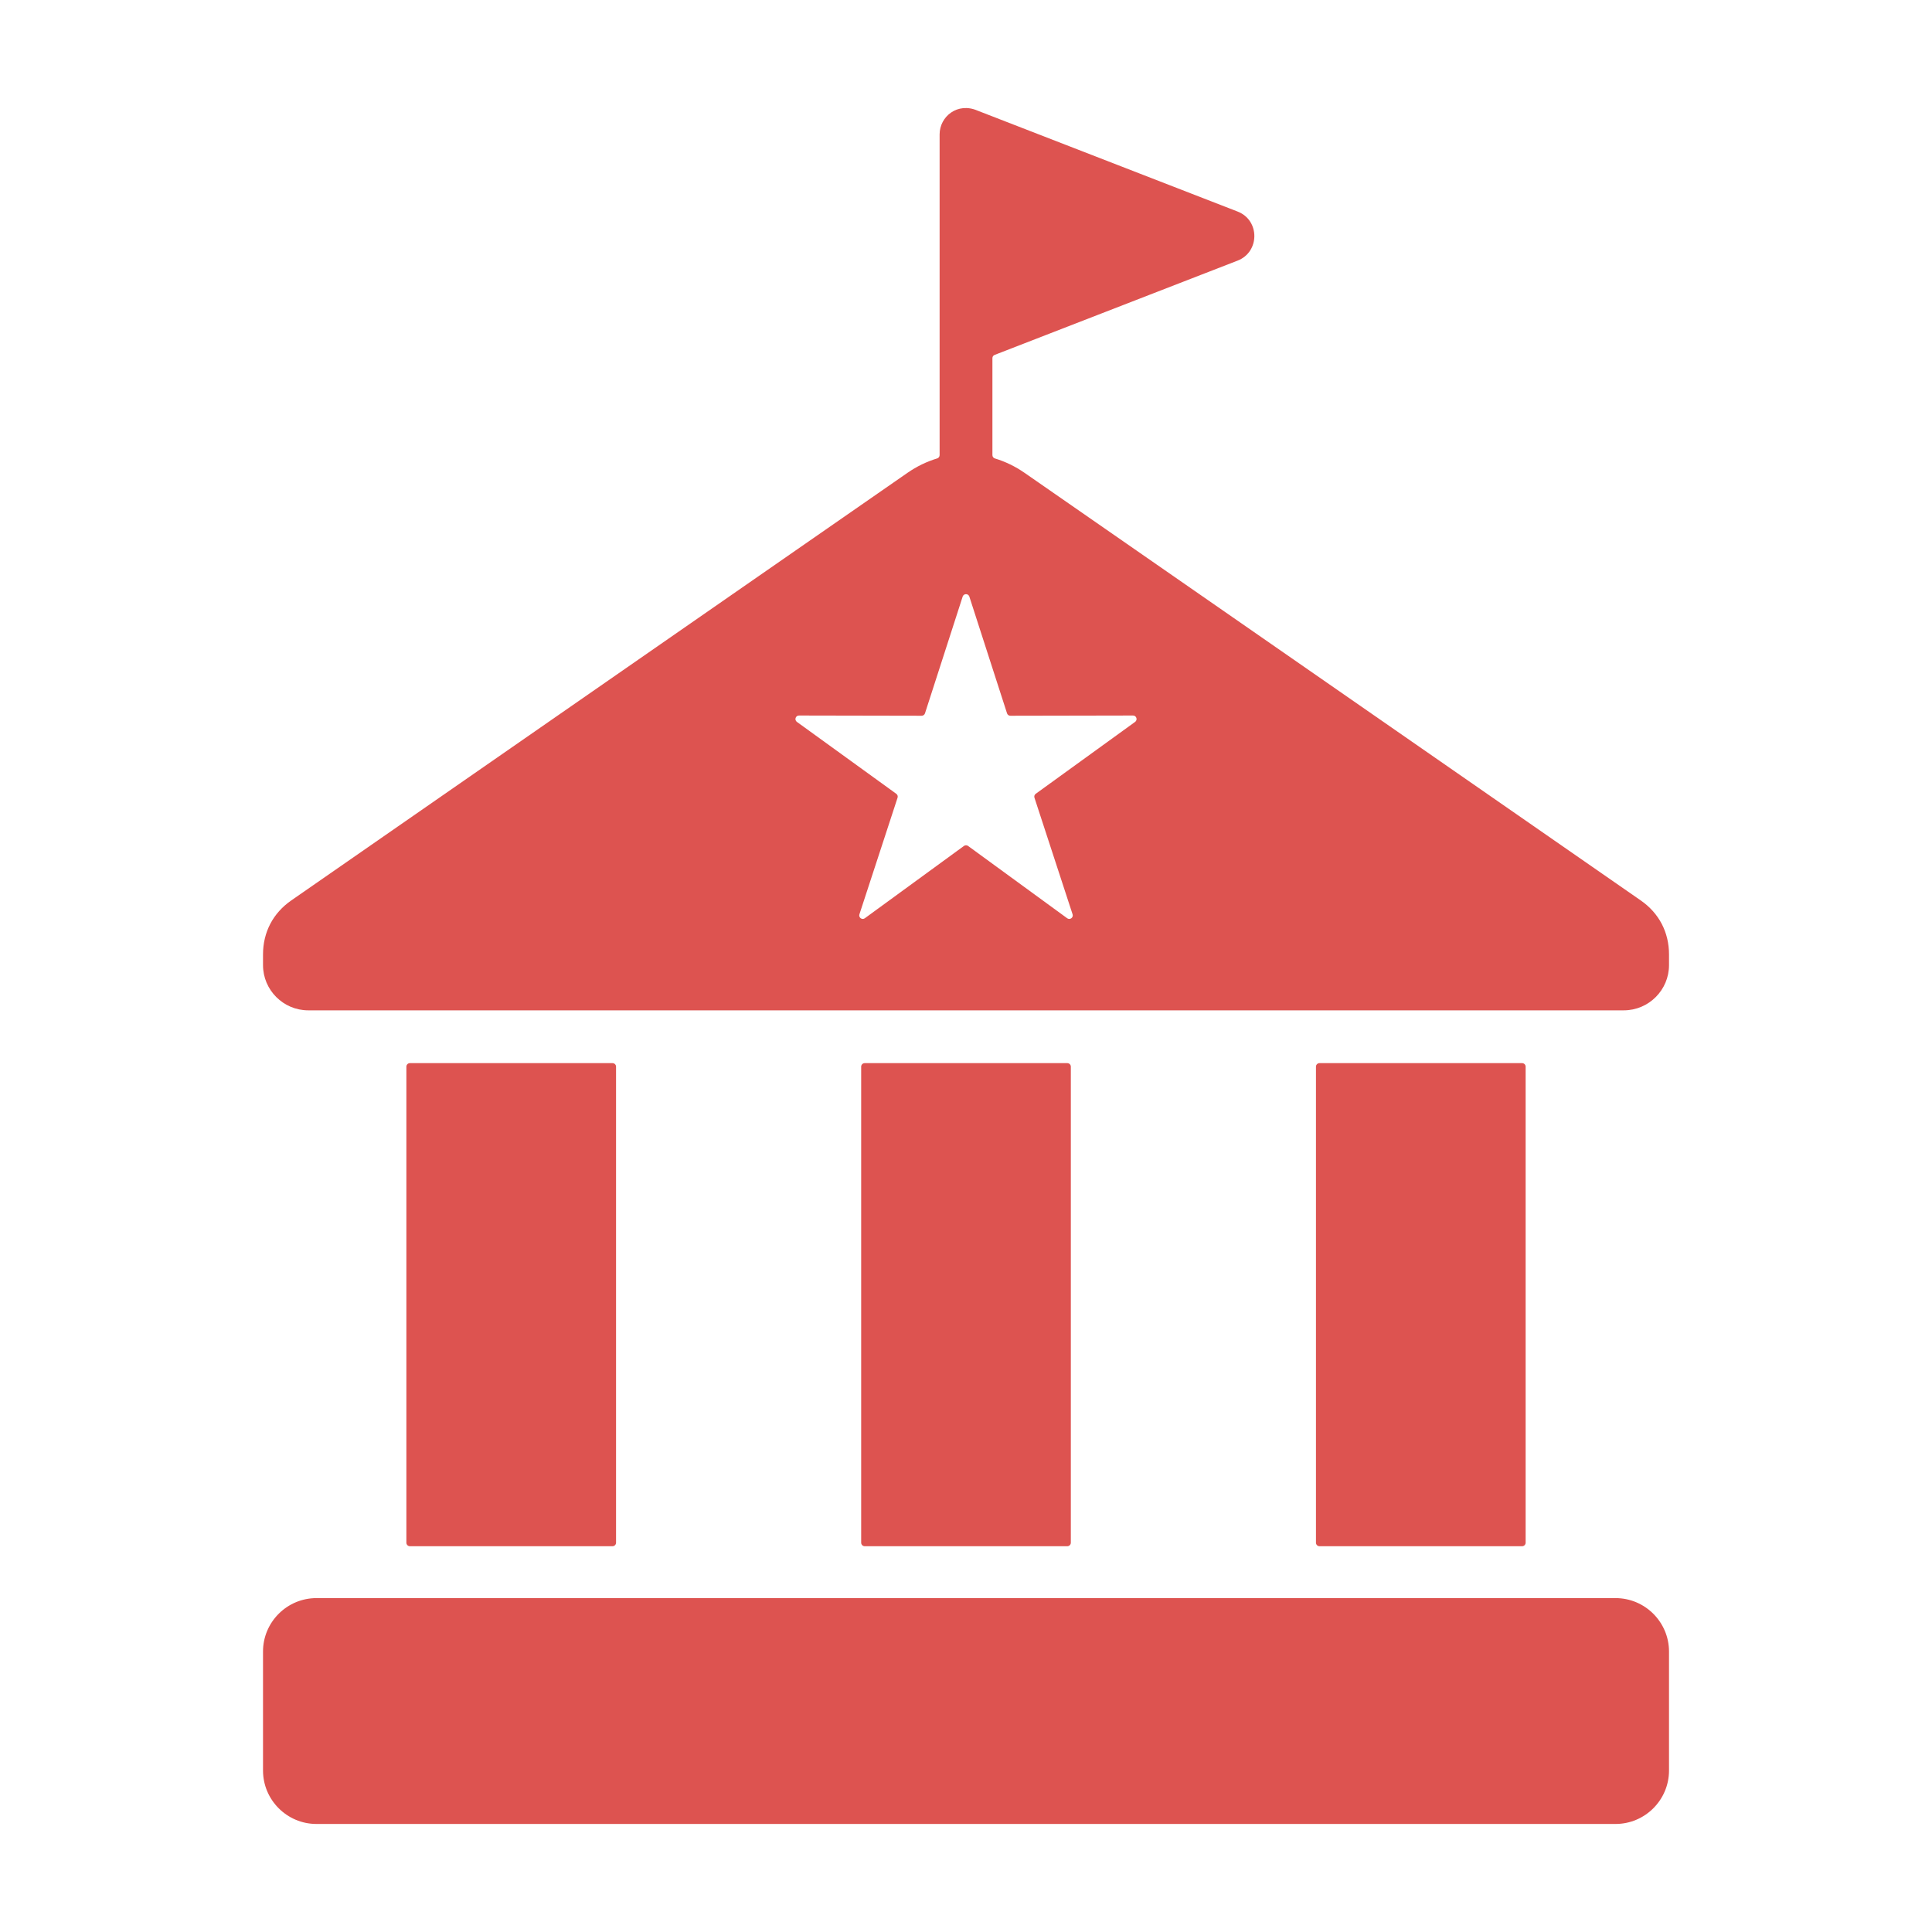 <svg width="140" height="140" viewBox="0 0 140 140" fill="none" xmlns="http://www.w3.org/2000/svg">
<path fill-rule="evenodd" clip-rule="evenodd" d="M44.641 77.294V111.789C44.641 111.93 44.527 112.045 44.386 112.045H29.703C29.562 112.045 29.448 111.93 29.448 111.789V77.294C29.448 77.153 29.562 77.039 29.703 77.039H44.386C44.527 77.039 44.641 77.153 44.641 77.294ZM89.68 18.886L72.077 25.717C71.976 25.756 71.914 25.848 71.914 25.955V32.977C71.914 33.091 71.986 33.188 72.095 33.221C72.843 33.447 73.568 33.795 74.247 34.266L118.894 65.248C120.218 66.166 120.943 67.552 120.943 69.164V69.936C120.943 71.741 119.471 73.213 117.666 73.213H22.335C20.531 73.213 19.059 71.741 19.059 69.936V69.164C19.059 67.552 19.784 66.166 21.108 65.248L65.755 34.266C66.433 33.795 67.159 33.447 67.906 33.221C68.016 33.188 68.088 33.091 68.088 32.977V9.737C68.088 8.443 69.389 7.387 70.833 8.015C70.837 8.016 70.839 8.017 70.843 8.019L89.68 15.329C91.309 15.96 91.291 18.263 89.68 18.886ZM22.931 115.805H117.07C119.203 115.805 120.943 117.544 120.943 119.677V128.298C120.943 130.431 119.203 132.171 117.07 132.171H22.931C20.798 132.171 19.059 130.431 19.059 128.298V119.677C19.058 117.544 20.798 115.805 22.931 115.805ZM70.243 43.232C70.209 43.125 70.113 43.055 70.001 43.055C69.888 43.055 69.793 43.125 69.758 43.232L67.028 51.69C66.993 51.797 66.897 51.867 66.785 51.866L57.897 51.849C57.785 51.849 57.689 51.918 57.654 52.025C57.619 52.132 57.656 52.245 57.747 52.311L64.947 57.521C65.038 57.587 65.075 57.7 65.04 57.807L62.277 66.254C62.242 66.361 62.279 66.473 62.37 66.54C62.461 66.606 62.579 66.606 62.67 66.539L69.85 61.301C69.941 61.235 70.059 61.235 70.151 61.301L77.331 66.539C77.422 66.606 77.54 66.606 77.631 66.54C77.722 66.473 77.758 66.361 77.723 66.254L74.961 57.807C74.926 57.7 74.962 57.587 75.054 57.521L82.254 52.311C82.345 52.245 82.381 52.132 82.347 52.025C82.312 51.918 82.216 51.849 82.104 51.849L73.216 51.866C73.103 51.867 73.008 51.797 72.973 51.69L70.243 43.232ZM110.553 77.294V111.789C110.553 111.93 110.439 112.045 110.298 112.045H95.615C95.475 112.045 95.36 111.93 95.36 111.789V77.294C95.36 77.153 95.475 77.039 95.615 77.039H110.298C110.439 77.039 110.553 77.153 110.553 77.294ZM77.597 77.294V111.789C77.597 111.93 77.483 112.045 77.342 112.045H62.659C62.519 112.045 62.404 111.93 62.404 111.789V77.294C62.404 77.153 62.519 77.039 62.659 77.039H77.342C77.483 77.039 77.597 77.153 77.597 77.294Z" fill="#DD5350"/>
</svg>
